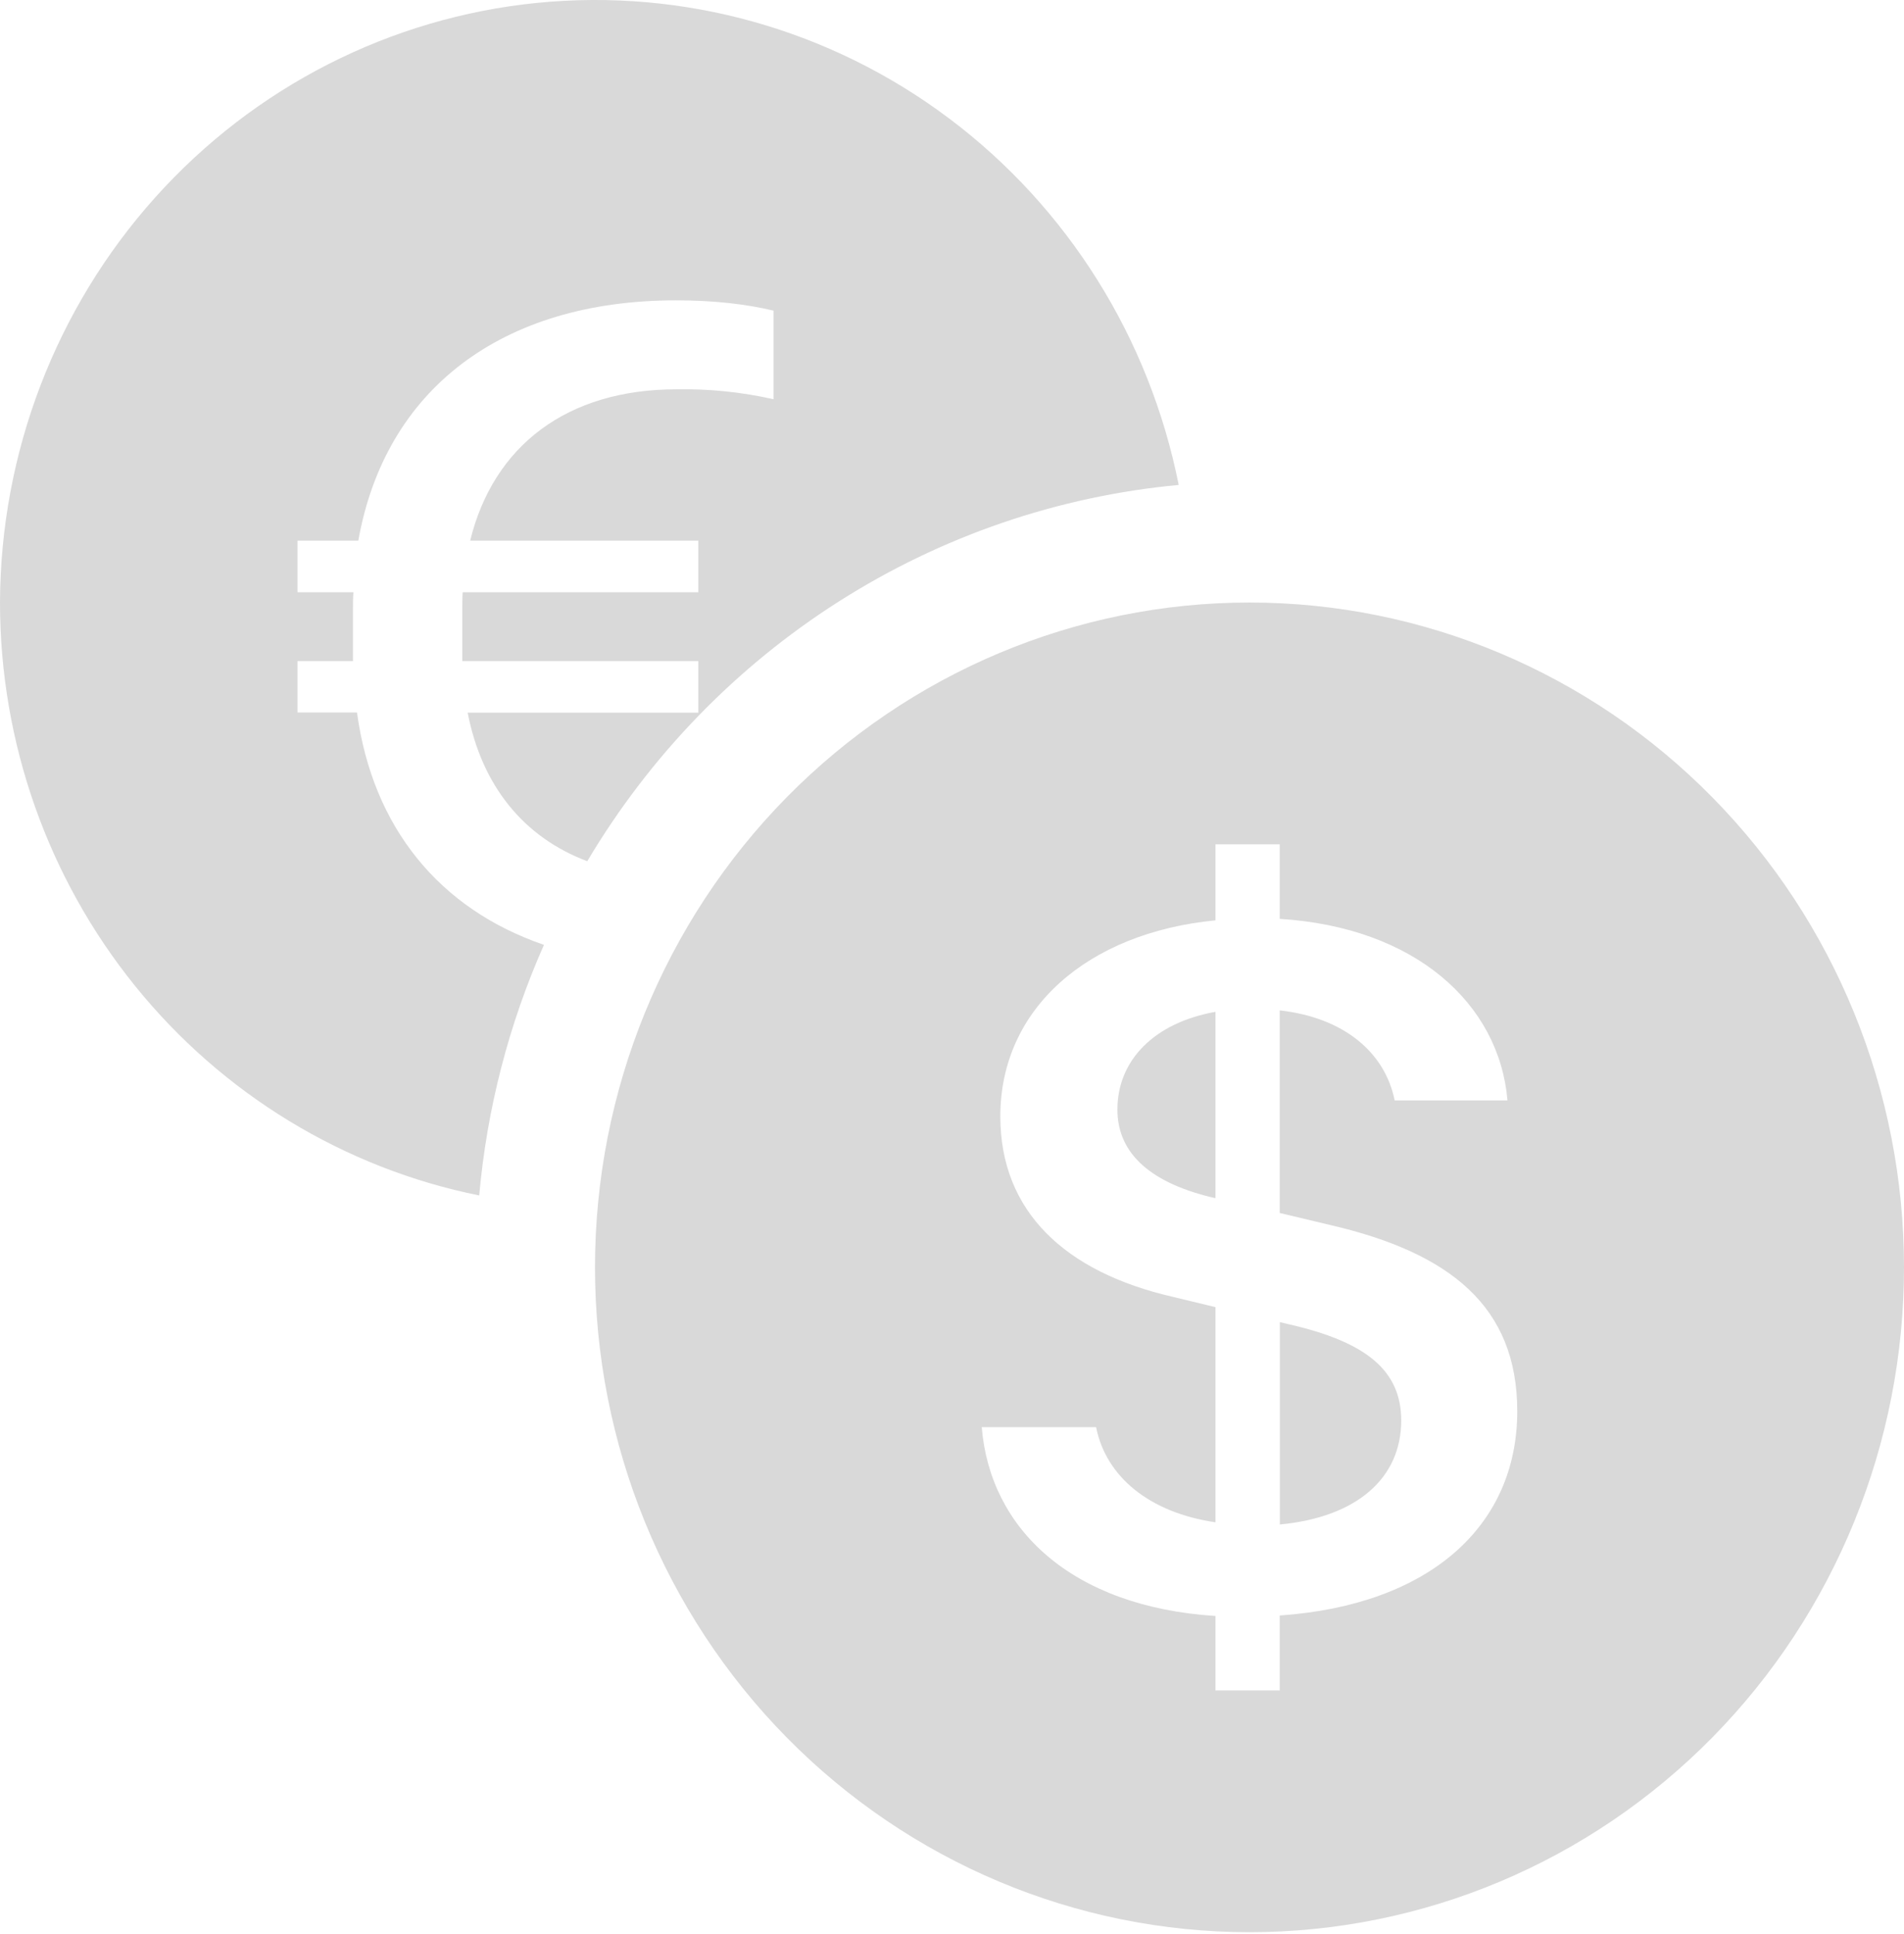 <svg width="64" height="65" viewBox="0 0 64 65" fill="none" xmlns="http://www.w3.org/2000/svg">
<g clip-path="url(#clip0_24_3)">
<path d="M0 20.25C0.001 24.952 1.607 29.507 4.544 33.14C7.481 36.774 11.568 39.261 16.108 40.177C16.367 37.266 17.102 34.42 18.284 31.755C14.78 30.553 12.528 27.823 12 23.947H10V22.217H11.864V20.454C11.864 20.267 11.864 20.076 11.88 19.905H10V18.17H12.044C12.944 13.1 16.852 10.094 22.724 10.094C23.988 10.094 25.084 10.22 26 10.44V13.417C24.93 13.176 23.836 13.064 22.74 13.084C19.064 13.084 16.588 14.977 15.804 18.17H23.472V19.905H15.552C15.54 20.092 15.54 20.299 15.54 20.502V22.217H23.472V23.951H15.72C16.192 26.397 17.592 28.136 19.74 28.944C21.846 25.401 24.743 22.411 28.196 20.215C31.649 18.018 35.562 16.676 39.62 16.298C38.639 11.364 35.89 6.975 31.905 3.982C27.921 0.989 22.984 -0.395 18.052 0.097C13.12 0.589 8.543 2.922 5.208 6.646C1.873 10.369 0.017 15.217 0 20.25ZM64 42.594C64 48.52 61.682 54.203 57.556 58.394C53.431 62.584 47.835 64.938 42 64.938C36.165 64.938 30.57 62.584 26.444 58.394C22.318 54.203 20 48.52 20 42.594C20 36.668 22.318 30.985 26.444 26.795C30.57 22.605 36.165 20.25 42 20.25C47.835 20.25 53.431 22.605 57.556 26.795C61.682 30.985 64 36.668 64 42.594ZM33 47.965C33.276 51.357 35.984 53.998 40.856 54.31V56.813H43.016V54.294C48.052 53.945 51 51.288 51 47.429C51 43.914 48.748 42.107 44.72 41.172L43.016 40.766V33.957C45.176 34.201 46.552 35.367 46.88 36.984H50.672C50.392 33.718 47.556 31.162 43.016 30.882V28.375H40.856V30.931C36.552 31.349 33.624 33.904 33.624 37.52C33.624 40.717 35.8 42.753 39.424 43.585L40.856 43.931V51.162C38.64 50.837 37.176 49.635 36.844 47.965H33ZM40.84 40.266C38.712 39.779 37.56 38.788 37.56 37.293C37.56 35.627 38.804 34.372 40.856 34.006V40.262H40.836L40.84 40.266ZM43.328 44.508C45.908 45.097 47.1 46.051 47.1 47.741C47.1 49.667 45.62 50.991 43.02 51.235V44.434L43.328 44.508Z" fill="#D9D9D9"/>
</g>
<defs>
<clipPath id="clip0_24_3">
<rect width="64" height="65" fill="white" transform="translate(0 -0.001)"/>
</clipPath>
</defs>
</svg>
